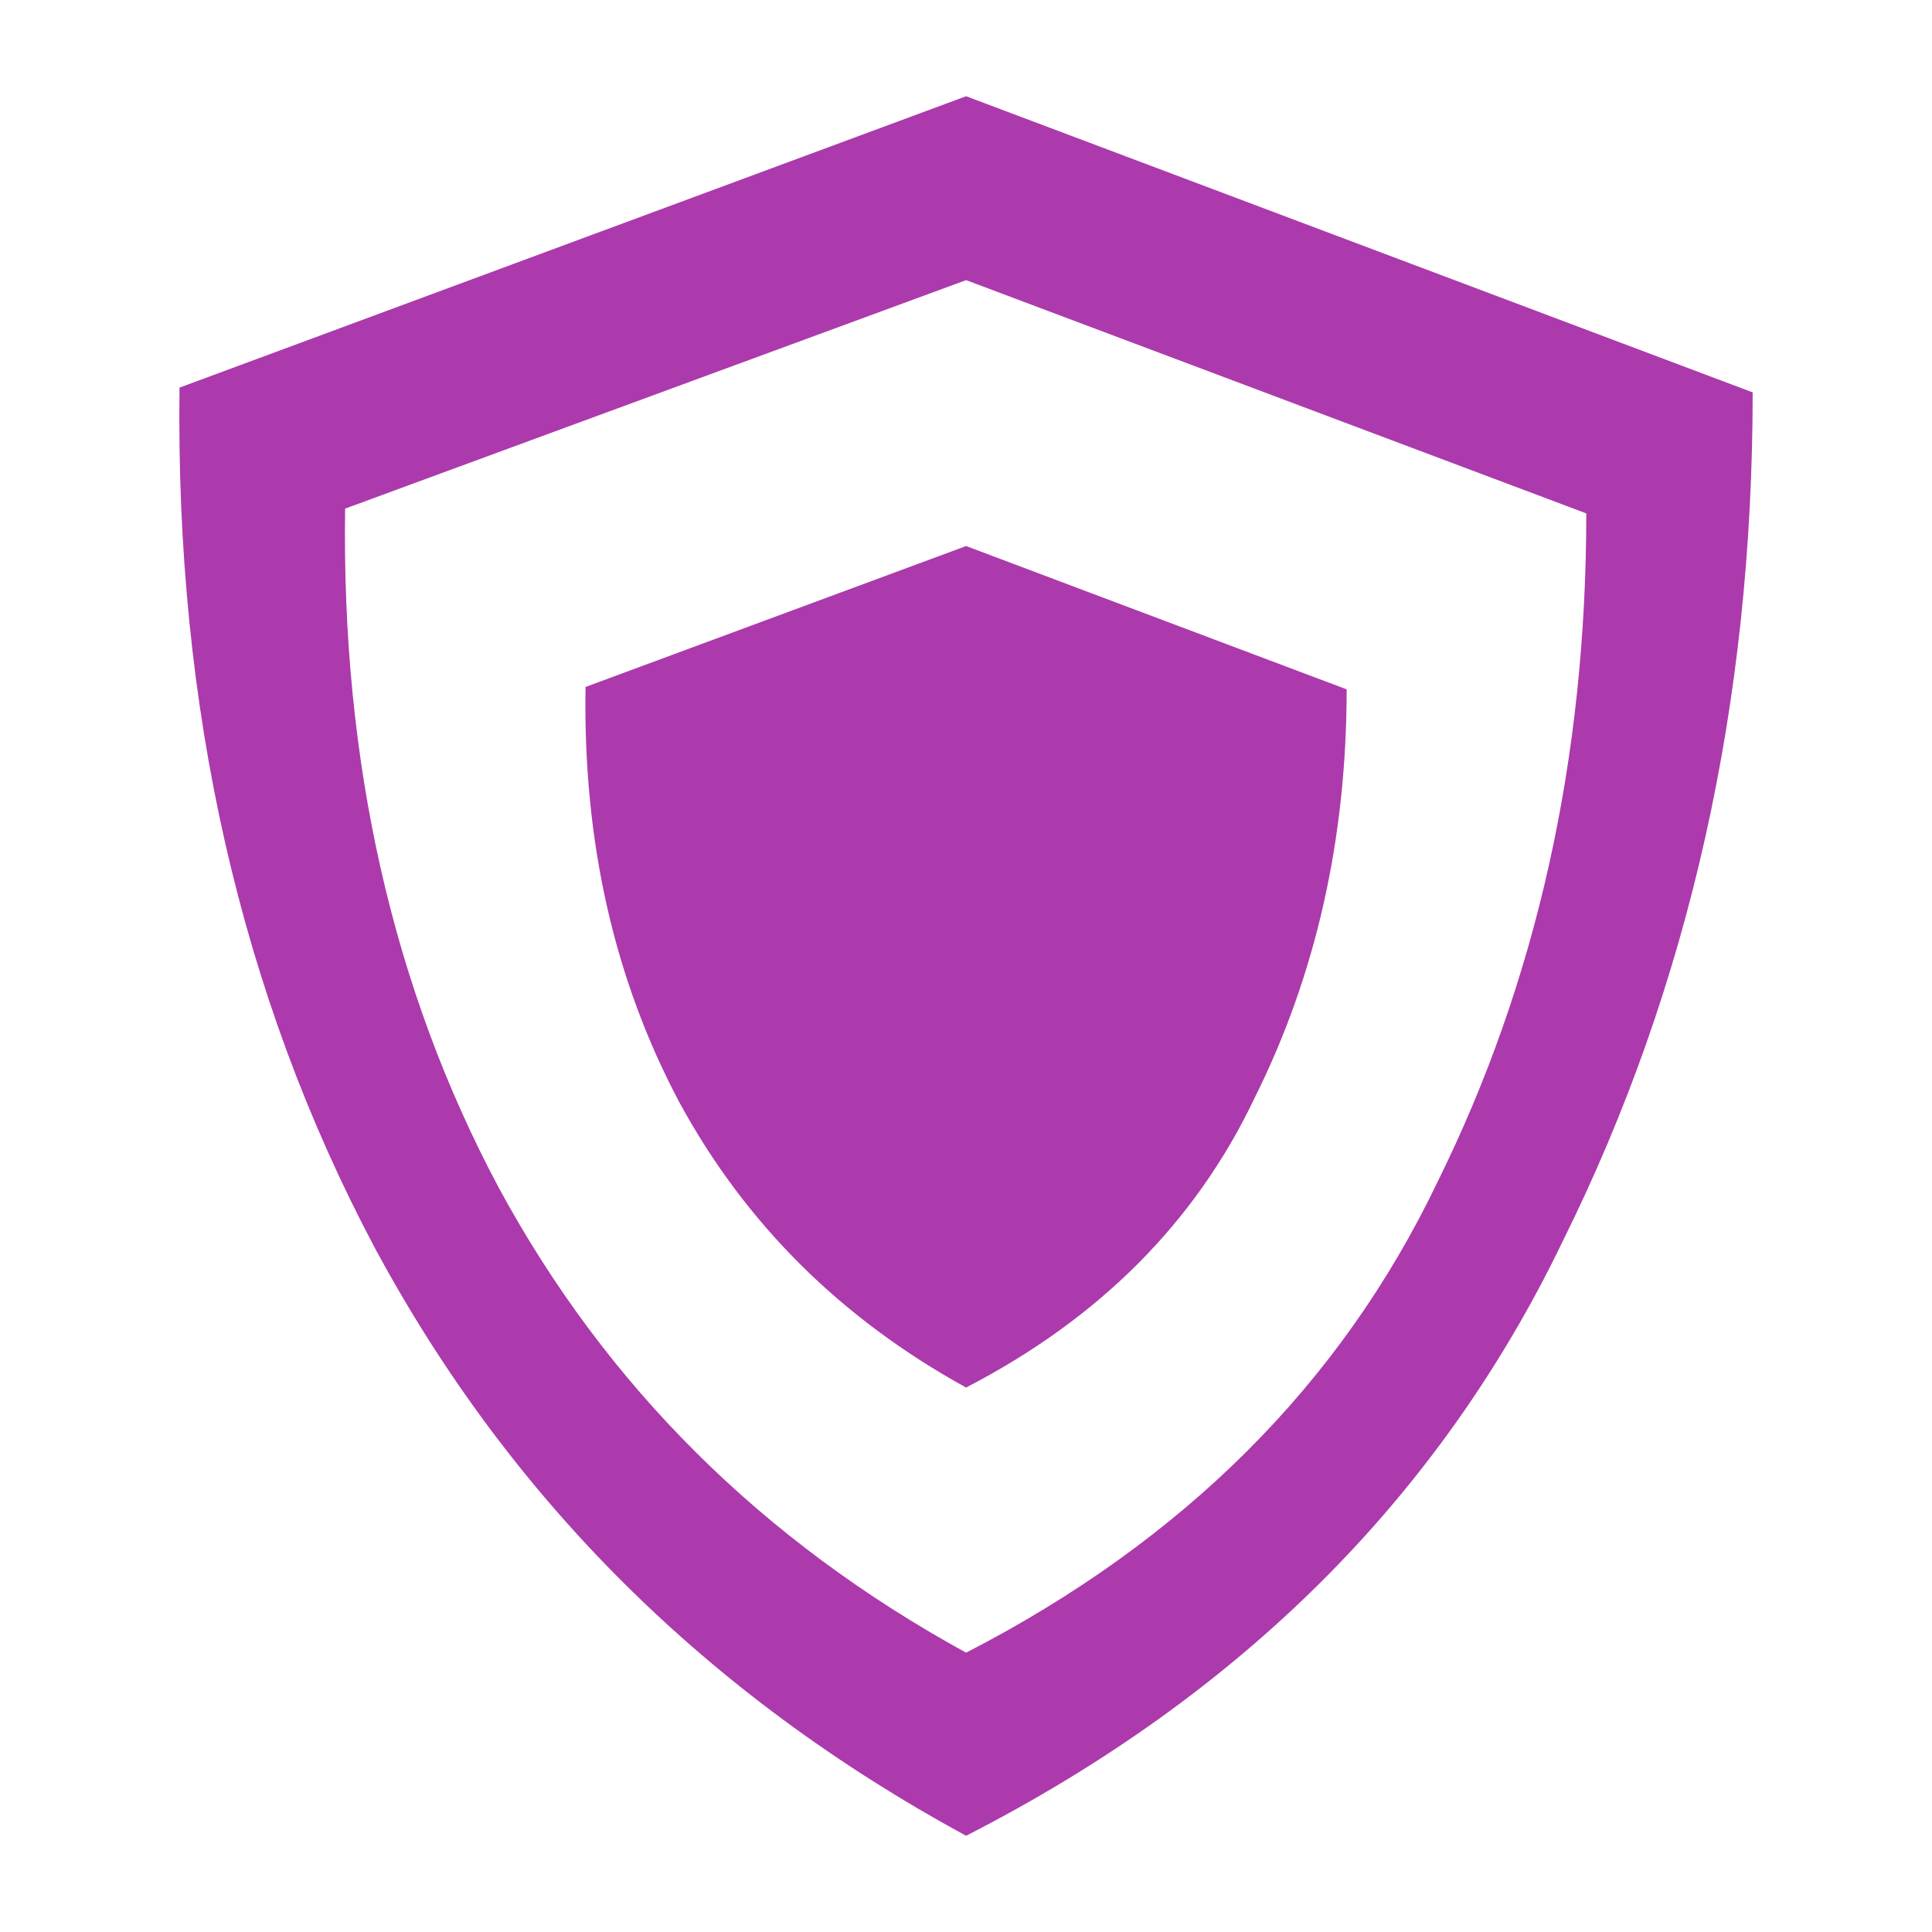 <?xml version="1.0" encoding="UTF-8" standalone="no"?>
<!-- Created with Inkscape (http://www.inkscape.org/) -->

<svg
   width="512"
   height="512"
   viewBox="0 0 512 512"
   version="1.1"
   id="svg1"
   inkscape:version="1.3.2 (091e20e, 2023-11-25, custom)"
   sodipodi:docname="KWD_KIT_Shield_Light_Legendary_PNK.svg"
   xmlns:inkscape="http://www.inkscape.org/namespaces/inkscape"
   xmlns:sodipodi="http://sodipodi.sourceforge.net/DTD/sodipodi-0.dtd"
   xmlns="http://www.w3.org/2000/svg"
   xmlns:svg="http://www.w3.org/2000/svg">
  <sodipodi:namedview
     id="namedview1"
     pagecolor="#ffffff"
     bordercolor="#000000"
     borderopacity="0.25"
     inkscape:showpageshadow="2"
     inkscape:pageopacity="0.0"
     inkscape:pagecheckerboard="0"
     inkscape:deskcolor="#d1d1d1"
     inkscape:document-units="px"
     inkscape:zoom="1.1131408"
     inkscape:cx="235.37004"
     inkscape:cy="196.29143"
     inkscape:window-width="1920"
     inkscape:window-height="1017"
     inkscape:window-x="1042"
     inkscape:window-y="276"
     inkscape:window-maximized="1"
     inkscape:current-layer="svg1" />
  <defs
     id="defs1" />
  <path
     d="M 414.263,328.684 Q 365.315,430.589 256.026,486.499 153.066,430.589 99.265,330.583 45.887,229.944 47.575,102.721 L 256.026,25.501 464.477,103.987 q 0,123.425 -50.214,224.697 M 155.176,182.05 256.026,144.706 356.876,182.683 q 0,59.497 -24.474,108.445 -23.419,49.159 -76.376,76.587 -49.792,-27.428 -75.954,-75.532 Q 154.121,243.446 155.176,182.05 M 91.459,134.79 q -1.477,100.85 40.72,179.969 42.619,78.697 123.847,123.214 86.503,-44.517 124.902,-124.691 39.454,-79.752 39.454,-177.226 L 256.026,74.238 91.459,134.79"
     fill="#ffffff"
     fill-rule="evenodd"
     stroke="none"
     id="path275"
     style="fill:#ac3aac;fill-opacity:1;stroke-width:4.22" />
</svg>
